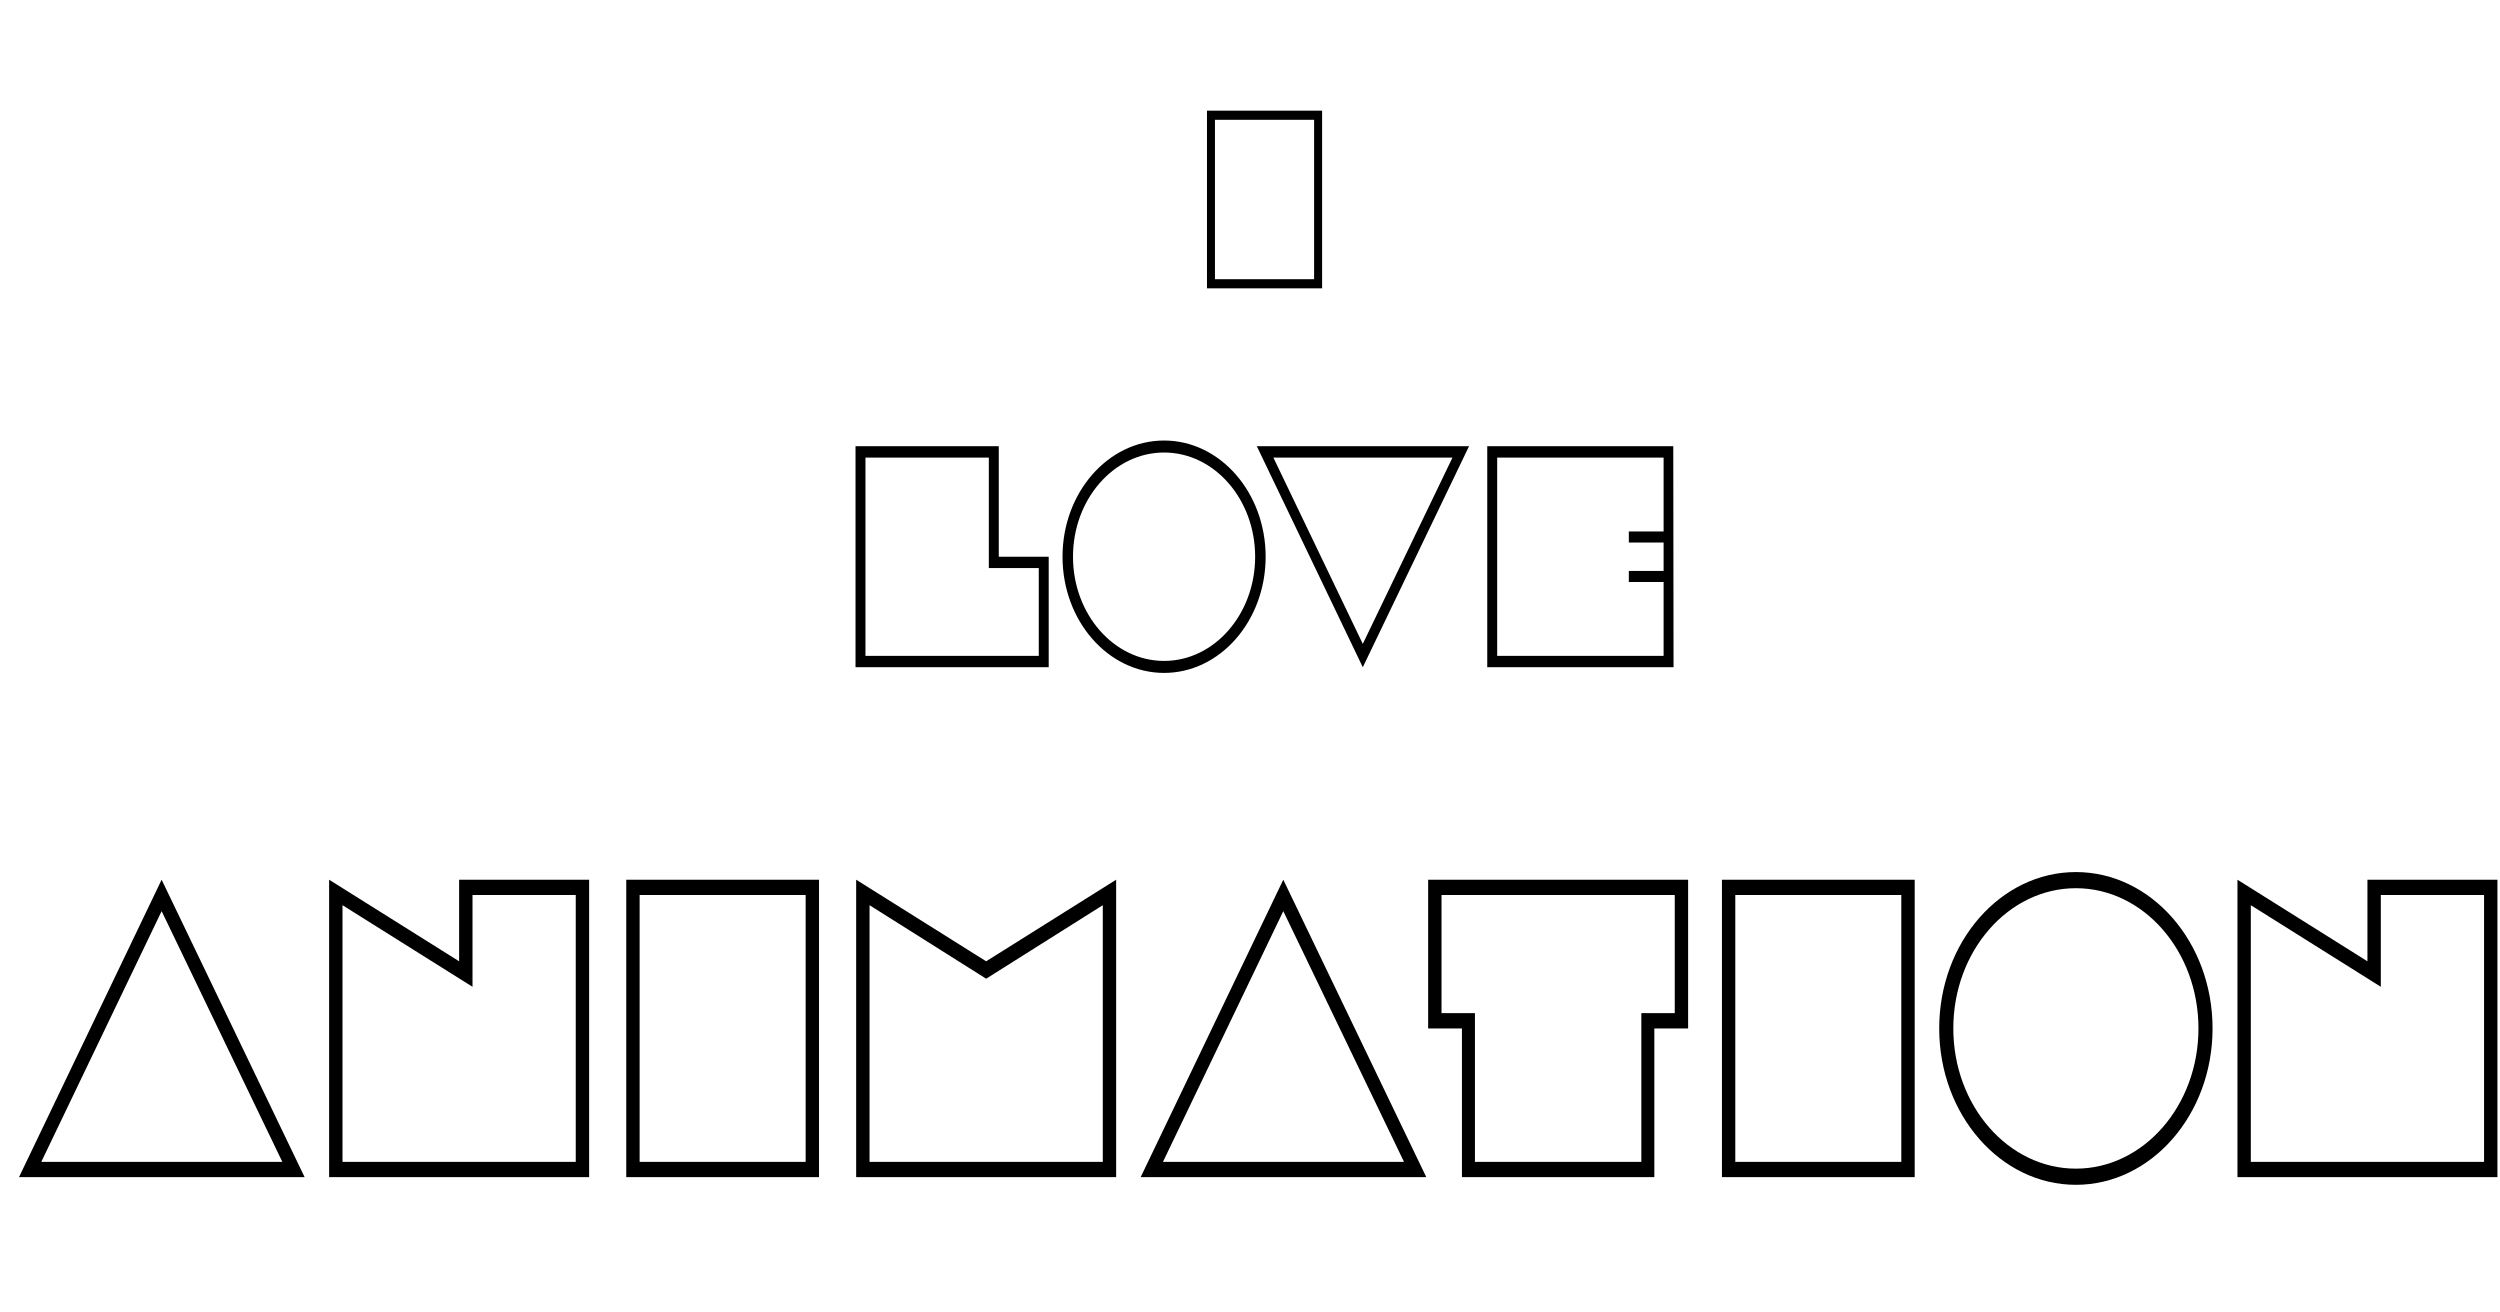 <svg xmlns="http://www.w3.org/2000/svg" viewBox="0 0 1200 630" width="1200" height="630">
	<style>
		tspan { white-space:pre }
	</style>
	<path id="I Love ANIMATION " fill="#000000" d="M630.77 57.52L630.77 134.02L583.18 134.02L583.18 57.52L630.77 57.52ZM634.61 53.13L579.35 53.13L579.35 138.4L634.61 138.4L634.61 53.13ZM474.64 219.64L474.64 272.68L498.61 272.68L498.61 314.82L415.42 314.82L415.42 219.64L474.64 219.64ZM479.41 214.18L410.65 214.18L410.65 320.27L503.38 320.27L503.38 267.23L479.41 267.23L479.41 214.18L479.41 214.18ZM558.76 211.45C531.87 211.45 510.01 236.46 510.01 267.23C510.01 297.99 531.87 323 558.76 323C585.65 323 607.51 297.99 607.51 267.23C607.51 236.46 585.65 211.45 558.76 211.45L558.76 211.45ZM602.47 267.23C602.47 294.81 582.87 317.24 558.76 317.24C534.65 317.24 515.04 294.81 515.04 267.23C515.04 239.64 534.65 217.21 558.76 217.21C582.87 217.21 602.47 239.64 602.47 267.23ZM697.19 219.64L654.14 309.06L611.22 219.64L697.19 219.64ZM705.14 214.18L603.27 214.18L654.14 320.27L705.14 214.18ZM803.17 214.18L713.88 214.18L713.88 320.27L803.3 320.27L803.17 214.18ZM798.53 314.82L718.65 314.82L718.65 219.64L798.53 219.64L798.53 255.1L781.84 255.1L781.84 260.41L798.53 260.41L798.53 274.05L781.84 274.05L781.84 279.35L798.53 279.35L798.53 314.82ZM77.58 437.35L135.52 557.69L19.82 557.69ZM146.22 565.03L77.58 422.26L9.12 565.03ZM276.36 429.6L276.36 557.69L164.4 557.69L164.4 434.49L226.8 473.66L226.8 429.6L276.36 429.6ZM282.78 422.26L220.38 422.26L220.38 461.42L157.98 422.26L157.98 565.03L282.78 565.03L282.78 422.26ZM386.71 429.6L386.71 557.69L307.02 557.69L307.02 429.6L386.71 429.6ZM393.13 422.26L300.6 422.26L300.6 565.03L393.13 565.03L393.13 422.26ZM529.34 434.49L529.34 557.69L417.38 557.69L417.38 434.49L473.36 469.78L529.34 434.49ZM535.75 422.26L473.36 461.42L410.96 422.26L410.96 565.03L535.75 565.03L535.75 422.26ZM615.98 437.35L673.92 557.69L558.22 557.69ZM684.62 565.03L615.98 422.26L547.52 565.03ZM803.88 429.6L803.88 486.3L787.84 486.3L787.84 557.69L707.97 557.69L707.97 486.3L691.93 486.3L691.93 429.6L803.88 429.6ZM810.3 422.26L685.51 422.26L685.51 493.65L701.73 493.65L701.73 565.03L794.08 565.03L794.08 493.65L810.3 493.65L810.3 422.26ZM912.63 429.6L912.63 557.69L832.94 557.69L832.94 429.6L912.63 429.6ZM919.05 422.26L826.53 422.26L826.53 565.03L919.05 565.03L919.05 422.26ZM996.43 418.59C960.24 418.59 930.82 452.24 930.82 493.65C930.82 535.05 960.24 568.71 996.43 568.71C1032.62 568.71 1062.03 535.05 1062.03 493.65C1062.03 452.24 1032.62 418.59 996.43 418.59L996.43 418.59ZM1055.26 493.65C1055.26 530.77 1028.87 560.95 996.43 560.95C963.98 560.95 937.59 530.77 937.59 493.65C937.59 456.52 963.98 426.34 996.43 426.34C1028.87 426.34 1055.26 456.52 1055.26 493.65ZM1192.35 429.6L1192.35 557.69L1080.39 557.69L1080.39 434.49L1142.79 473.66L1142.79 429.6L1192.35 429.6ZM1198.77 422.26L1136.37 422.26L1136.37 461.42L1073.98 422.26L1073.98 565.03L1198.77 565.03L1198.77 422.26Z" />
</svg>